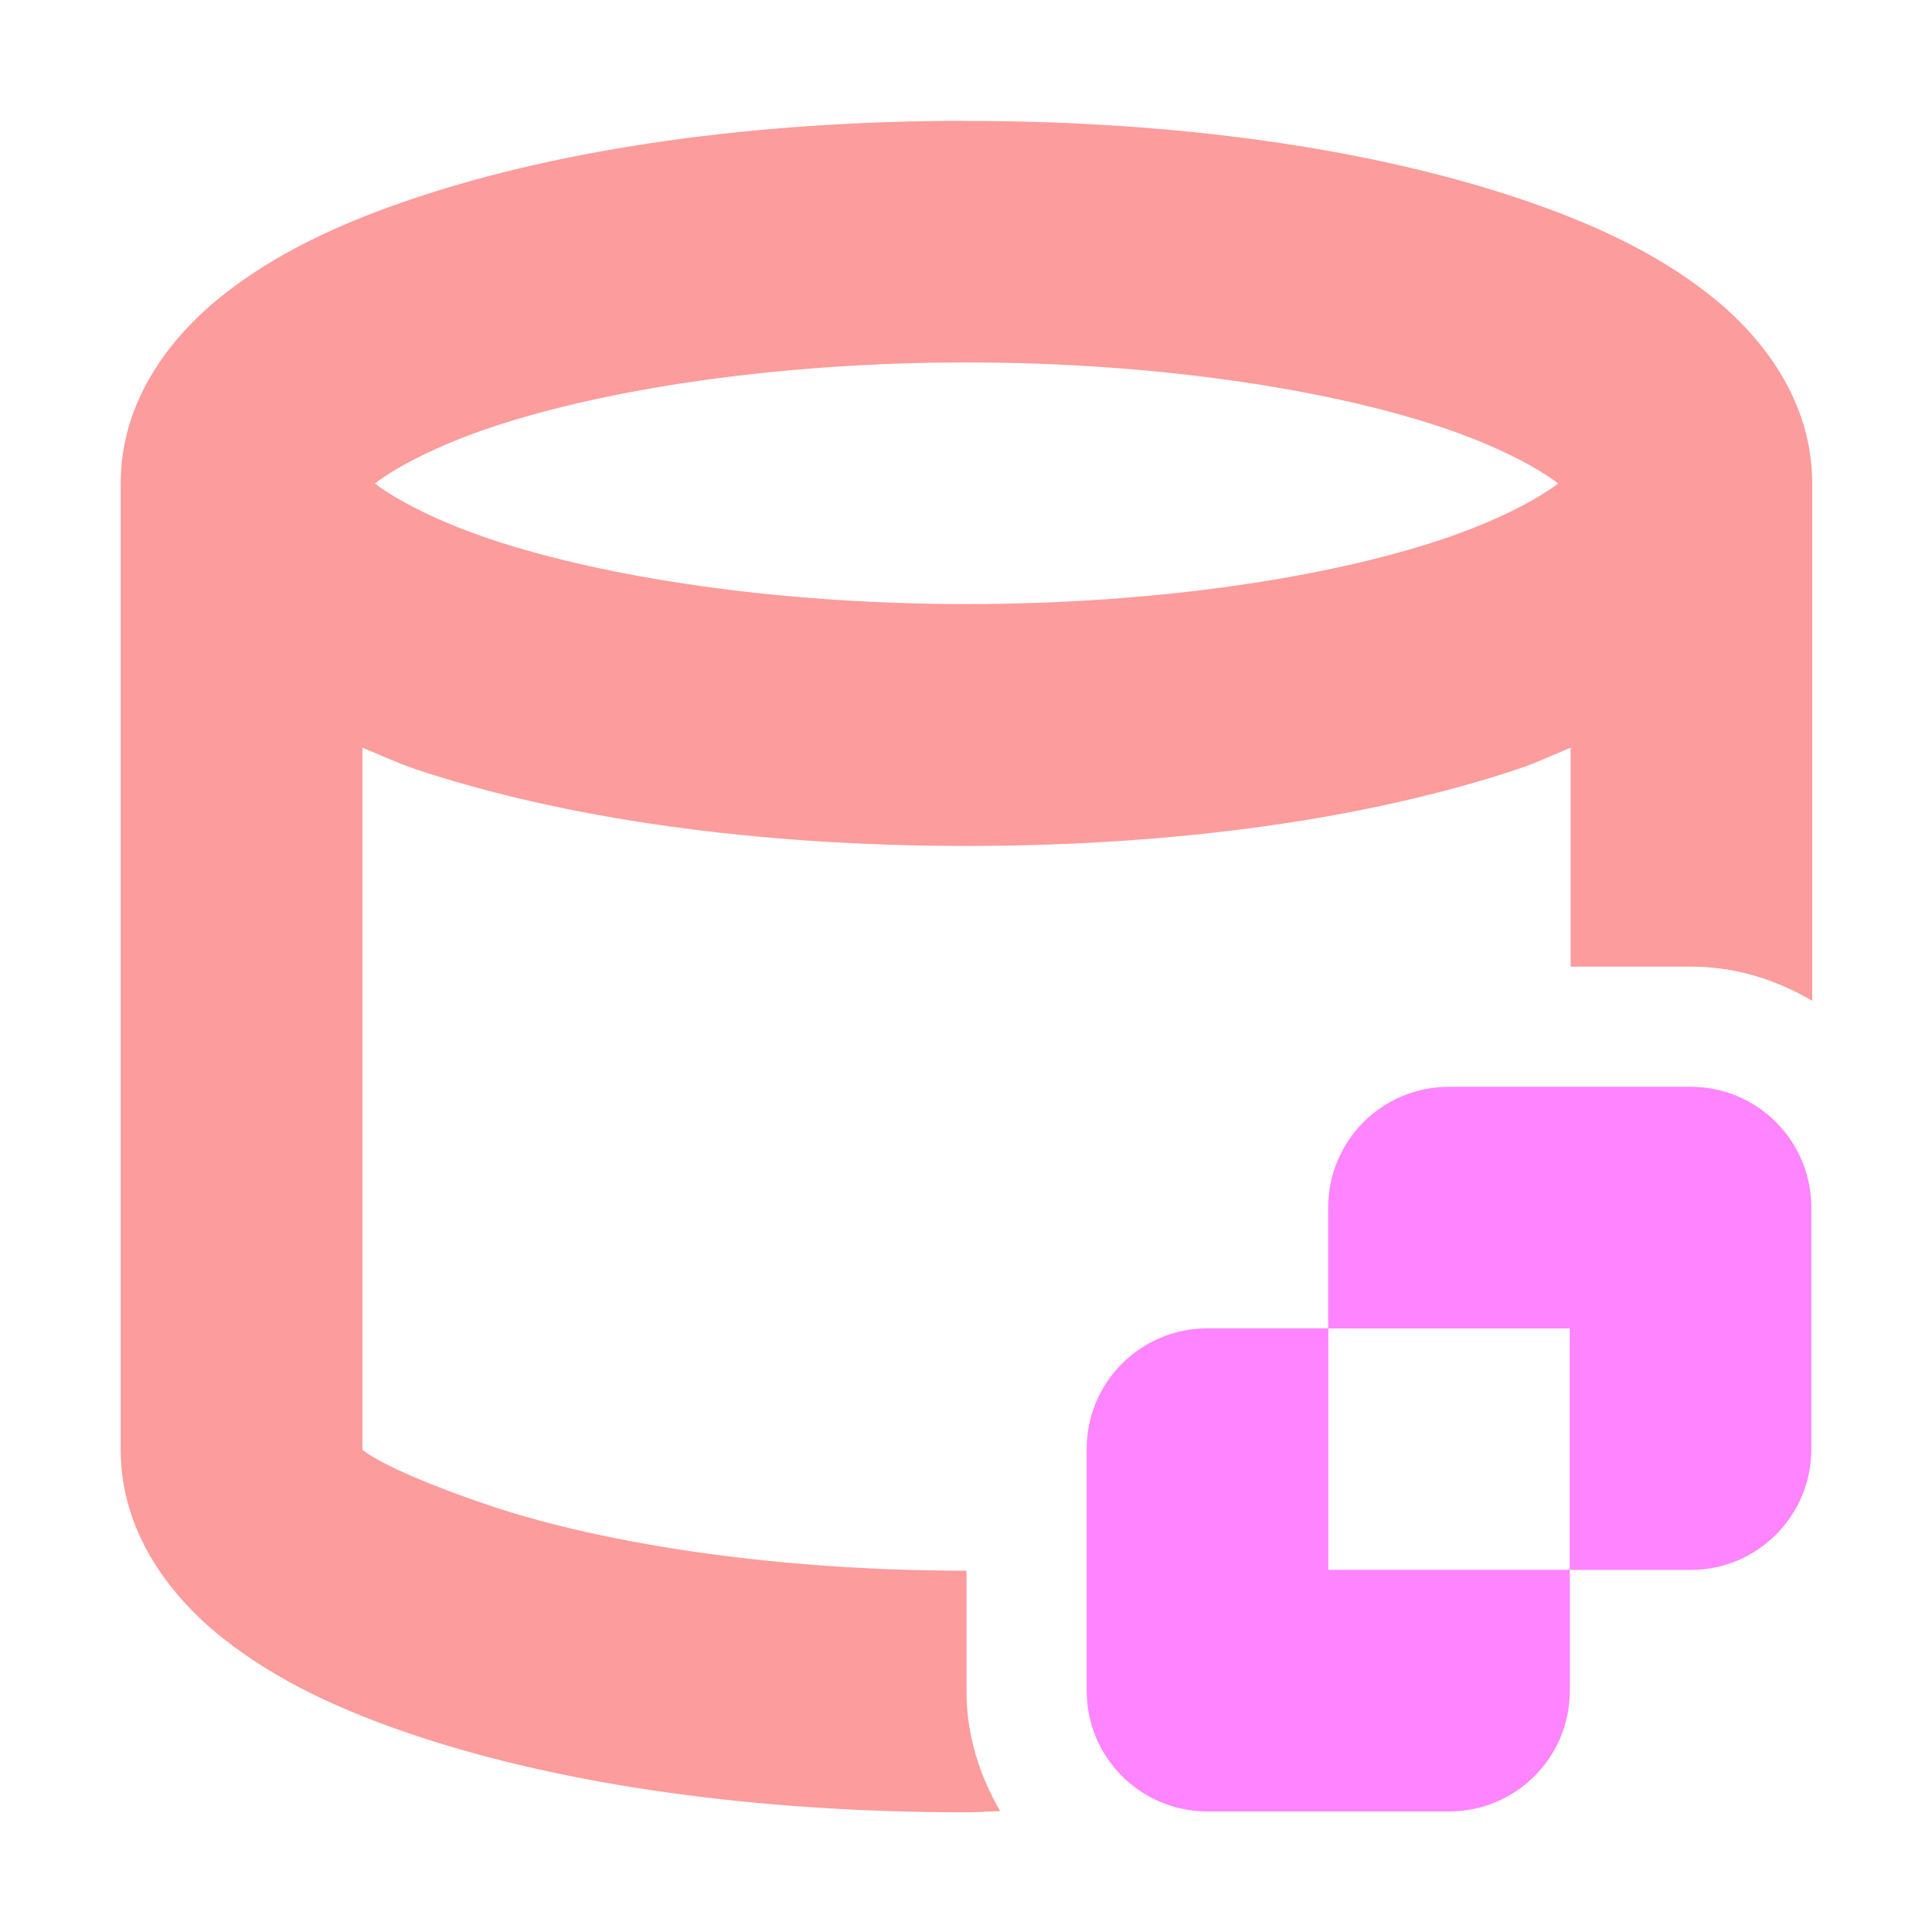 <?xml version="1.0" encoding="UTF-8" standalone="no"?>
<svg
   xmlns:dc="http://purl.org/dc/elements/1.1/"
   xmlns:cc="http://creativecommons.org/ns#"
   xmlns:rdf="http://www.w3.org/1999/02/22-rdf-syntax-ns#"
   xmlns:svg="http://www.w3.org/2000/svg"
   xmlns="http://www.w3.org/2000/svg"
   xmlns:sodipodi="http://sodipodi.sourceforge.net/DTD/sodipodi-0.dtd"
   xmlns:inkscape="http://www.inkscape.org/namespaces/inkscape"
   width="16"
   height="16"
   version="1.1"
   viewBox="0 0 15 15"
   id="svg835"
   sodipodi:docname="icon_sdf_cylinder.svg"
   inkscape:version="0.92.3 (2405546, 2018-03-11)">
  <defs
     id="defs839" />
  <sodipodi:namedview
     pagecolor="#ffffff"
     bordercolor="#666666"
     borderopacity="1"
     objecttolerance="10"
     gridtolerance="10"
     guidetolerance="10"
     inkscape:pageopacity="0"
     inkscape:pageshadow="2"
     inkscape:window-width="1920"
     inkscape:window-height="1017"
     id="namedview837"
     showgrid="false"
     inkscape:zoom="26.5625"
     inkscape:cx="8.0939506"
     inkscape:cy="4.7859801"
     inkscape:window-x="-8"
     inkscape:window-y="32"
     inkscape:window-maximized="1"
     inkscape:current-layer="svg835" />
  <g
     id="g833">
    <path
       transform="scale(.938)"
       d="m8 1c-1.747 0-3.328 0.226-4.559 0.637-0.615 0.205-1.147 0.452-1.59 0.801-0.443 0.349-0.852 0.881-0.852 1.562v8c0 0.681 0.409 1.216 0.852 1.565 0.443 0.349 0.975 0.596 1.59 0.801 1.231 0.41 2.812 0.635 4.559 0.635 0.096 0 0.185-0.008 0.279-0.01-0.172-0.294-0.279-0.63-0.279-0.99v-1c-1.567 0-2.987-0.22-3.928-0.533-0.463-0.154-0.905-0.338-1.072-0.467v-5.812c0.147 0.059 0.283 0.125 0.441 0.178 1.231 0.41 2.812 0.635 4.559 0.635s3.328-0.225 4.559-0.635c0.158-0.052 0.295-0.119 0.441-0.178v1.812h1c0.364 0 0.703 0.108 1 0.283v-4.283c0-0.681-0.409-1.214-0.852-1.562-0.443-0.349-0.975-0.596-1.59-0.801-1.231-0.41-2.812-0.637-4.559-0.637zm0 2c1.567 0 2.987 0.221 3.928 0.535 0.464 0.155 0.801 0.337 0.969 0.467-0.168 0.129-0.505 0.31-0.969 0.465-0.941 0.314-2.361 0.533-3.928 0.533s-2.987-0.22-3.928-0.533c-0.463-0.154-0.801-0.336-0.969-0.465 0.167-0.129 0.505-0.312 0.969-0.467 0.941-0.314 2.361-0.535 3.928-0.535z"
       fill="#fc9c9c"
       stroke-width="1.067"
       id="path829" />
    <path
       d="m11.25 8.438c-0.519 0-0.938 0.418-0.938 0.938v0.938h1.875v1.875h0.938c0.519 0 0.938-0.418 0.938-0.938v-1.875c0-0.519-0.418-0.938-0.938-0.938zm0.938 3.75h-1.875v-1.875h-0.938c-0.519 0-0.938 0.418-0.938 0.938v1.875c0 0.519 0.418 0.938 0.938 0.938h1.875c0.519 0 0.938-0.418 0.938-0.938z"
       fill="#84c2ff"
       id="path831"
       style="fill:#ff84ff;fill-opacity:1" />
  </g>
</svg>
